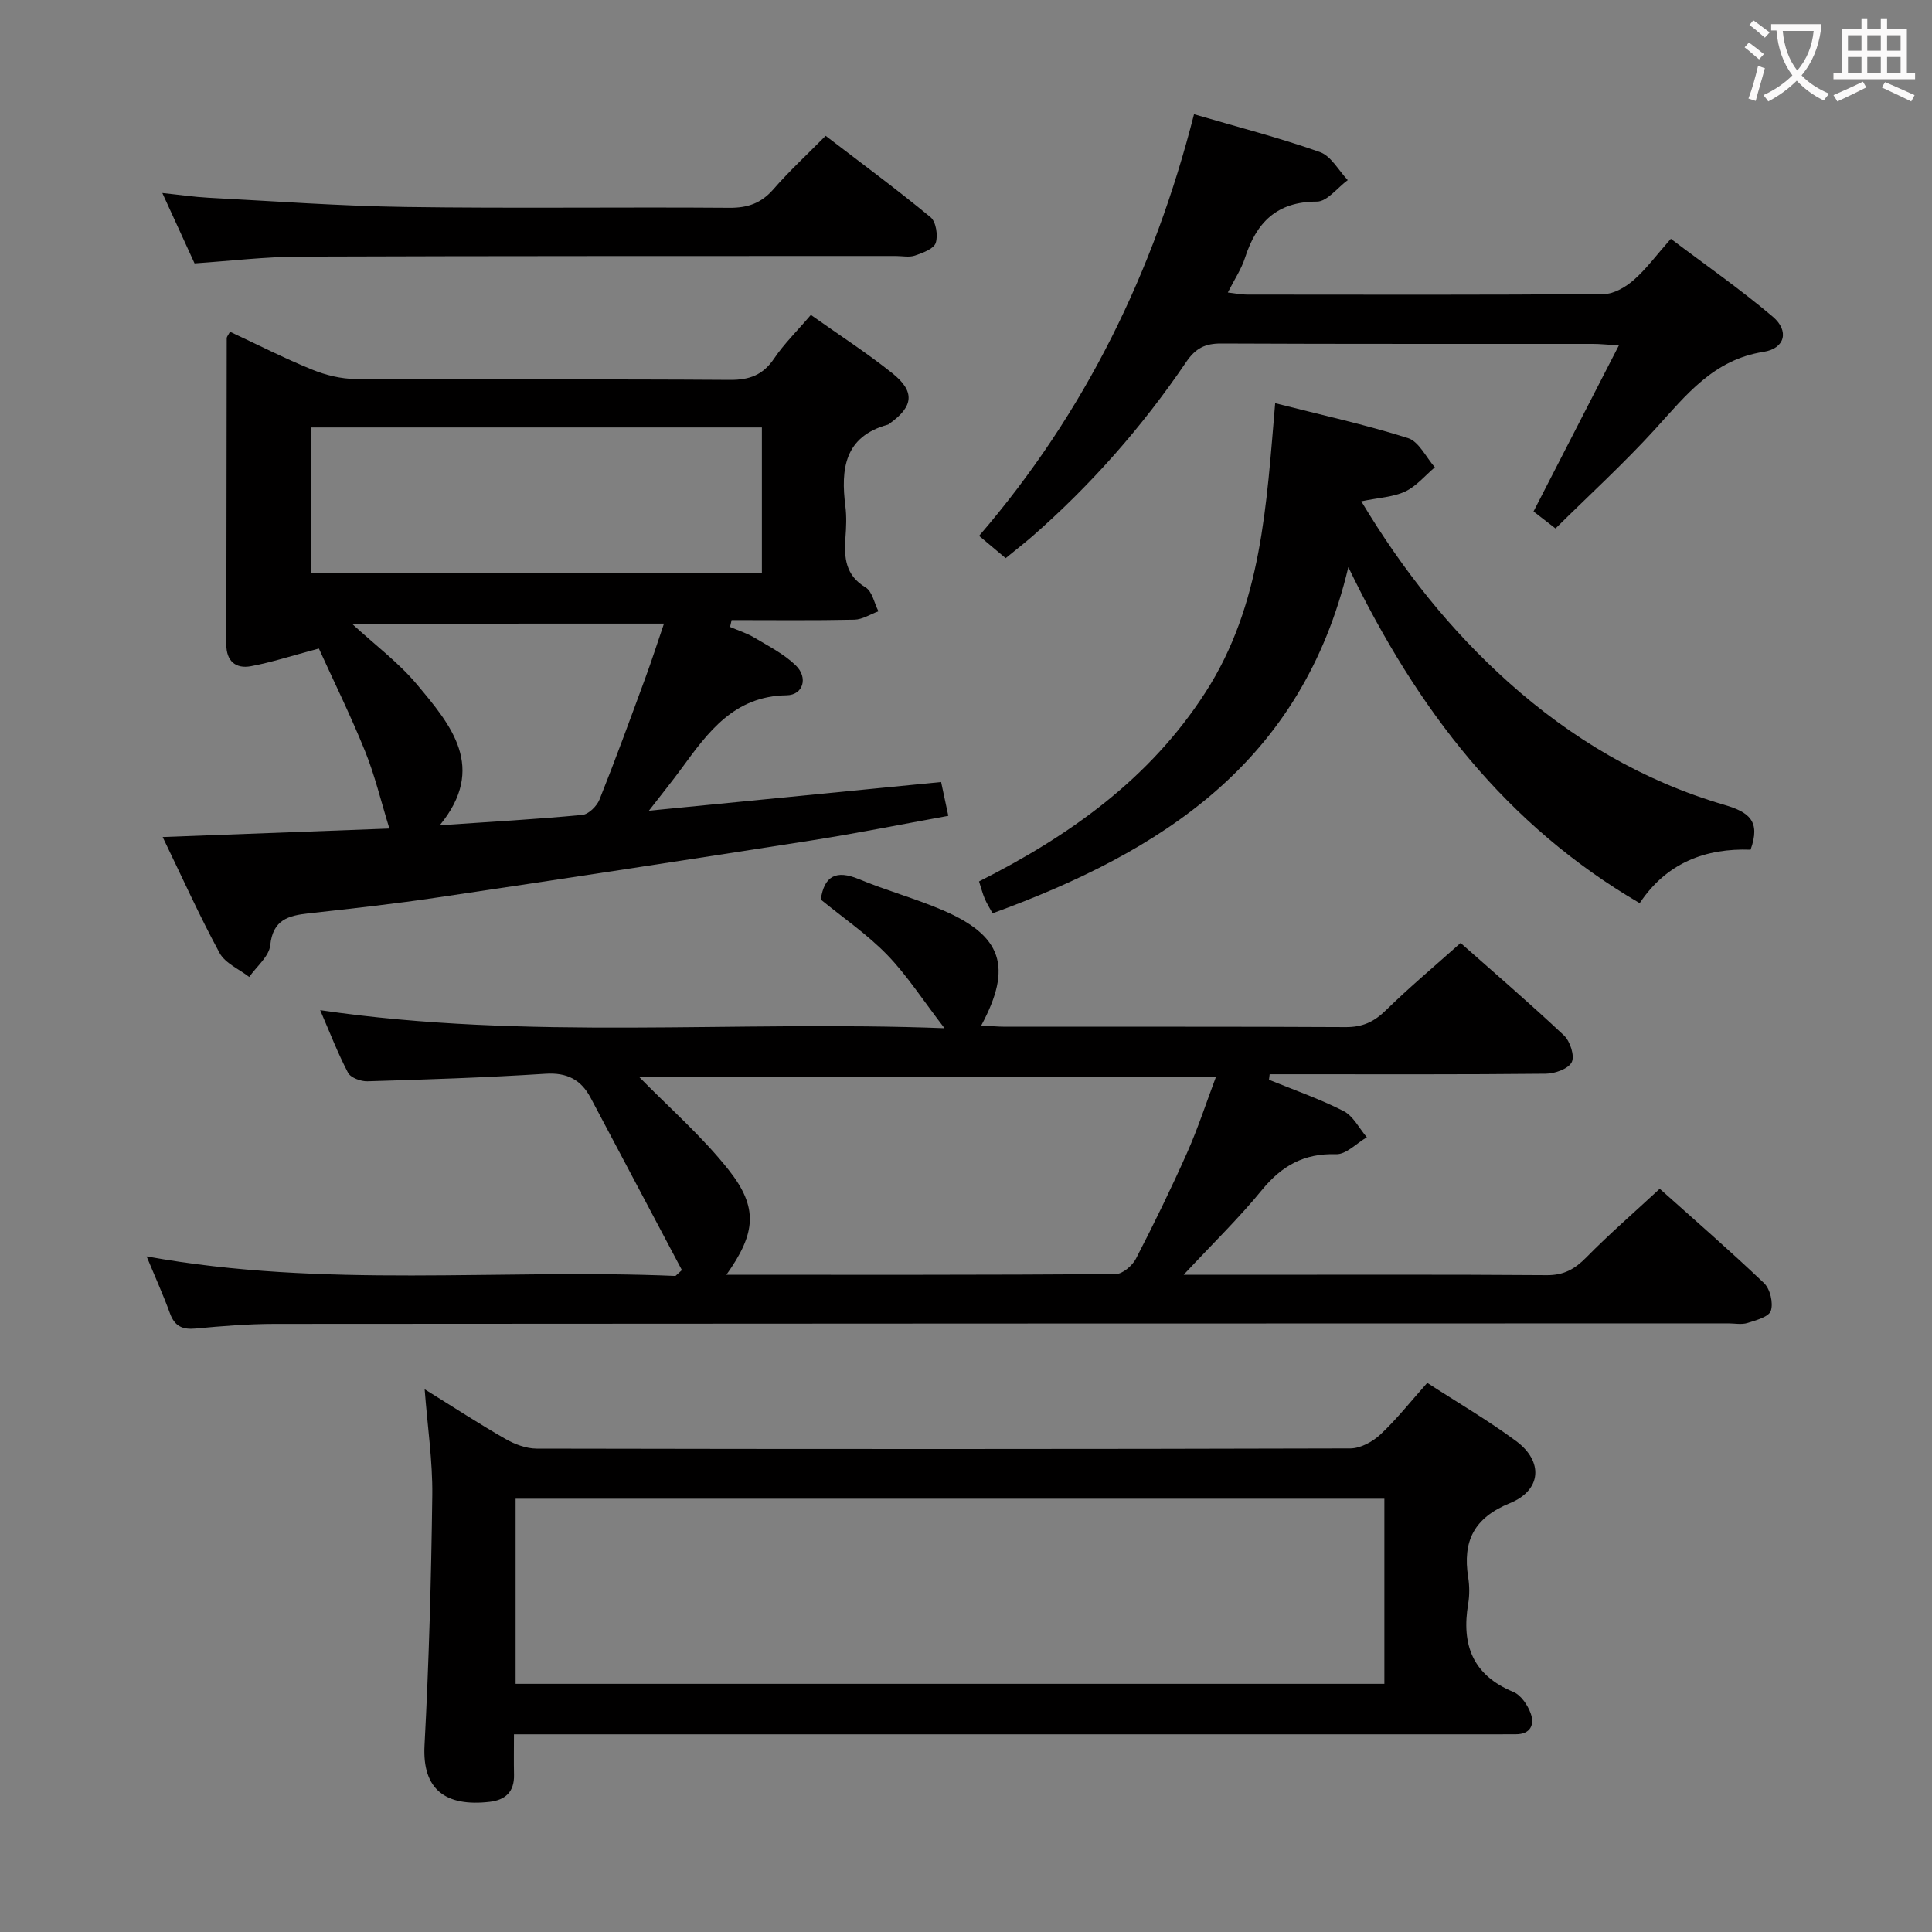 <svg enable-background="new 0 0 400 400" viewBox="0 0 400 400" xmlns="http://www.w3.org/2000/svg"><rect x="0" y="0" width="400" height="400" fill="#808080" stroke="none"/><g fill="#010000"><path d="m245.06 263.93h11.7c21.16 0 42.32-.08 63.48.08 3.52.03 5.79-1.25 8.17-3.66 4.76-4.84 9.9-9.3 15.22-14.23 6.88 6.16 14.4 12.68 21.6 19.54 1.26 1.2 1.94 4.09 1.41 5.72-.41 1.26-3.06 1.97-4.85 2.53-1.21.38-2.64.08-3.98.08-100.3.02-200.6.03-300.9.11-5.48 0-10.97.45-16.42.96-2.73.25-4.33-.48-5.3-3.14-1.4-3.84-3.09-7.58-4.84-11.8 36.72 6.69 73.2 2.5 109.5 4.05.44-.4.88-.8 1.33-1.21-6.3-11.9-12.6-23.81-18.91-35.7-1.99-3.74-4.89-5.24-9.35-4.95-12.27.79-24.56 1.19-36.85 1.56-1.36.04-3.46-.73-4.01-1.76-2.13-4.06-3.78-8.37-5.77-12.97 42.97 6.31 85.57 2.07 129.26 3.74-4.44-5.77-7.71-10.89-11.85-15.17-4.13-4.26-9.13-7.67-13.77-11.47.72-4.88 3.16-6.19 7.88-4.23 5.67 2.36 11.64 3.99 17.28 6.4 12.41 5.3 14.59 11.77 8.07 23.9 1.78.1 3.39.26 4.99.26 23.49.02 46.98-.05 70.48.08 3.46.02 5.86-1.09 8.3-3.48 4.85-4.75 10.07-9.12 15.47-13.94 6.59 5.83 14.14 12.32 21.4 19.14 1.27 1.2 2.26 4.23 1.61 5.54-.69 1.38-3.48 2.37-5.37 2.39-17.33.18-34.65.11-51.98.11-1.73 0-3.46 0-5.19 0-.05.38-.09.76-.14 1.14 5.17 2.11 10.48 3.95 15.44 6.48 2.01 1.03 3.24 3.58 4.82 5.43-2.13 1.24-4.29 3.58-6.37 3.51-6.62-.22-11.23 2.38-15.33 7.38-4.72 5.78-10.1 11.01-16.23 17.58zm-94.67 0c27.29 0 53.94.05 80.58-.14 1.44-.01 3.45-1.73 4.2-3.16 3.74-7.23 7.31-14.56 10.62-22 2.24-5.05 3.96-10.34 5.97-15.7-40.57 0-80.31 0-119.47 0 6.22 6.36 13.03 12.29 18.54 19.25 6.22 7.85 5.68 13.14-.44 21.75z"/><path d="m167.88 65.2c5.87 4.17 11.61 7.86 16.9 12.1 4.71 3.78 4.34 6.85-.54 10.35-.14.1-.26.23-.42.27-9.02 2.48-9.77 9.2-8.79 16.92.27 2.13.17 4.33.01 6.49-.3 4.14-.01 7.78 4.17 10.29 1.38.83 1.8 3.25 2.66 4.94-1.67.61-3.32 1.71-5 1.74-8.46.18-16.93.08-25.4.08-.11.47-.21.94-.32 1.42 1.68.73 3.46 1.28 5.02 2.21 2.96 1.77 6.15 3.39 8.58 5.75 2.61 2.53 1.55 6.14-1.88 6.19-10.87.16-16.25 7.59-21.76 15.14-1.94 2.65-4.01 5.2-6.76 8.76 20.79-2.04 40.47-3.97 60.5-5.94.47 2.22.91 4.27 1.49 7-9.7 1.76-19.08 3.65-28.51 5.12-25.73 4.03-51.48 7.96-77.24 11.78-8.86 1.32-17.77 2.31-26.68 3.29-4.21.47-7.41 1.3-7.96 6.61-.24 2.31-2.83 4.38-4.35 6.56-2.09-1.63-4.98-2.83-6.14-4.97-4.17-7.69-7.76-15.69-11.78-24 16.38-.61 32.05-1.2 46.94-1.76-1.73-5.59-3-10.99-5.06-16.07-3.02-7.46-6.59-14.7-9.54-21.2-5.69 1.52-9.83 2.87-14.07 3.66-3.15.59-5.1-1.07-5.09-4.48.02-21.15.04-42.3.08-63.45 0-.28.27-.55.68-1.31 5.64 2.63 11.22 5.48 16.99 7.83 2.82 1.15 6.01 1.93 9.05 1.95 25.82.15 51.63 0 77.45.18 4.08.03 6.89-1.02 9.19-4.46 2.01-2.98 4.66-5.57 7.58-8.99zm-10.14 53.39c0-10.34 0-20.11 0-30.09-31.28 0-62.3 0-93.38 0v30.09zm-84.89 10.53c4.84 4.45 9.68 8.06 13.46 12.57 7.08 8.45 14.53 17.23 4.74 29.17 10.35-.7 19.94-1.24 29.5-2.14 1.31-.12 3.02-1.82 3.57-3.18 3.32-8.31 6.38-16.72 9.47-25.12 1.34-3.64 2.52-7.33 3.88-11.31-21.81.01-42.92.01-64.62.01z"/><path d="m87.92 287.63c6.03 3.74 11.29 7.18 16.74 10.3 1.91 1.09 4.27 1.98 6.43 1.99 56.16.11 112.32.12 168.48-.04 2.12-.01 4.65-1.39 6.26-2.91 3.38-3.17 6.27-6.85 9.67-10.66 6.27 4.07 12.58 7.75 18.42 12.07 5.64 4.18 5.27 10.14-1.29 12.82-7.51 3.07-9.83 7.9-8.66 15.36.28 1.79.3 3.7 0 5.49-1.42 8.46.9 14.76 9.36 18.25 1.57.65 2.97 2.73 3.59 4.46.83 2.33-.05 4.31-3.1 4.3-1.33-.01-2.67.01-4 .01-65.49 0-130.98 0-196.47 0-1.99 0-3.98 0-6.94 0 0 2.95-.05 5.68.01 8.41.08 3.5-1.8 5.2-5.06 5.57-9.15 1.05-13.95-2.59-13.47-11.66.92-17.26 1.39-34.56 1.61-51.85.08-7.03-.98-14.07-1.58-21.91zm18.83 60.99h179.87c0-12.97 0-25.55 0-38.33-60.06 0-119.79 0-179.87 0z"/><path d="m281.84 103.79c8.59 14.3 18.47 26.71 30.42 37.42 13.06 11.7 27.89 20.49 44.72 25.42 5.18 1.51 7.58 3.38 5.46 9.29-9.19-.33-17.33 2.61-22.96 11.07-27.62-16.11-46.04-39.96-60.32-69.57-9.64 40.62-38.81 58.94-73.66 71.67-.58-1.06-1.19-2.01-1.62-3.03-.45-1.05-.73-2.18-1.18-3.57 18.73-9.44 35.37-21.25 46.91-39.2 11.64-18.09 12.6-38.8 14.4-59.81 9.59 2.44 18.67 4.43 27.49 7.22 2.27.72 3.74 3.96 5.57 6.05-2.03 1.72-3.82 3.92-6.14 5.01-2.47 1.16-5.44 1.27-9.09 2.03z"/><path d="m208.21 115.56c-2.09-1.76-3.74-3.14-5.5-4.62 22.05-25.61 36.22-54.78 44.5-87.29 9 2.64 17.66 4.86 26.06 7.83 2.32.82 3.87 3.81 5.77 5.81-2.13 1.56-4.27 4.45-6.4 4.45-8.33 0-12.52 4.34-14.88 11.65-.75 2.34-2.18 4.45-3.55 7.17 1.51.17 2.7.43 3.9.43 24.65.02 49.31.09 73.96-.11 2.1-.02 4.52-1.46 6.19-2.92 2.6-2.28 4.69-5.15 7.67-8.52 7.06 5.34 14.37 10.42 21.13 16.15 3.41 2.9 2.54 6.56-1.95 7.26-10.36 1.62-16.01 8.94-22.36 15.92-6.47 7.11-13.6 13.62-20.7 20.64-1.58-1.22-3.11-2.41-4.55-3.52 5.87-11.42 11.6-22.57 17.67-34.38-2.5-.15-3.93-.31-5.35-.31-25.65-.02-51.3.04-76.96-.08-3.34-.02-5.32.96-7.27 3.83-9.1 13.42-19.76 25.52-31.99 36.2-1.76 1.51-3.59 2.93-5.39 4.41z"/><path d="m170.94 28.12c7.36 5.64 14.7 11.05 21.72 16.85 1.14.94 1.58 3.79 1.07 5.33-.42 1.24-2.69 2.06-4.29 2.61-1.19.41-2.64.09-3.97.09-41.16.02-82.31-.02-123.47.13-7.1.03-14.19.89-21.72 1.4-2.01-4.4-4.14-9.05-6.67-14.57 3.63.38 6.59.82 9.57.98 13.61.71 27.22 1.72 40.84 1.91 22.32.32 44.65 0 66.98.17 3.81.03 6.59-.94 9.11-3.82 3.26-3.75 6.93-7.14 10.83-11.08z"/></g><path d="m362.1 8.8c1.1.8 2.1 1.6 3.1 2.4l-1 1.1c-1.3-1.1-2.3-2-3-2.5zm1.9 4.8c.5.2.9.4 1.4.5-.6 2.3-1.3 4.5-1.9 6.8l-1.5-.5c.8-2.1 1.4-4.3 2-6.8zm-1-9.4c1.3.9 2.4 1.8 3.4 2.5l-1 1.1c-1.4-1.2-2.4-2.1-3.2-2.6zm3.7 2.2v-1.4h10.3v1.2c-.5 3.6-1.8 6.8-4 9.4 1.5 1.6 3.4 2.8 5.7 3.8-.3.4-.7.8-1.1 1.4-2.3-1.1-4.1-2.5-5.6-4.1-1.6 1.6-3.6 3.1-5.9 4.3-.3-.5-.7-.9-1-1.3 2.4-1.1 4.4-2.5 6-4.1-1.9-2.5-3-5.6-3.3-9.3h-1.1zm8.8 0h-6.4c.3 3.3 1.3 6 3 8.2 2-2.3 3.1-5.1 3.4-8.2z" fill="#fbfafa"/><path d="m385.3 3.8h1.3v2.2h2.8v-2.2h1.3v2.2h4.1v9.1h1.7v1.3h-16.9v-1.3h1.7v-9.1h4.1v-2.2zm.4 13.1.7 1.2c-1.8.9-3.8 1.9-6 2.9-.2-.4-.5-.8-.8-1.3 2.3-1 4.3-1.9 6.1-2.8zm-3.1-6.4h2.8v-3.2h-2.8zm0 4.6h2.8v-3.3h-2.8zm4-4.6h2.8v-3.2h-2.8zm0 4.6h2.8v-3.3h-2.8zm3.7 1.9c2.1.9 4.1 1.8 6.1 2.7l-.7 1.3c-2.2-1.1-4.2-2-6.1-2.9zm3.2-9.7h-2.8v3.2h2.8zm-2.8 7.8h2.8v-3.3h-2.8z" fill="#fbfafa"/></svg>